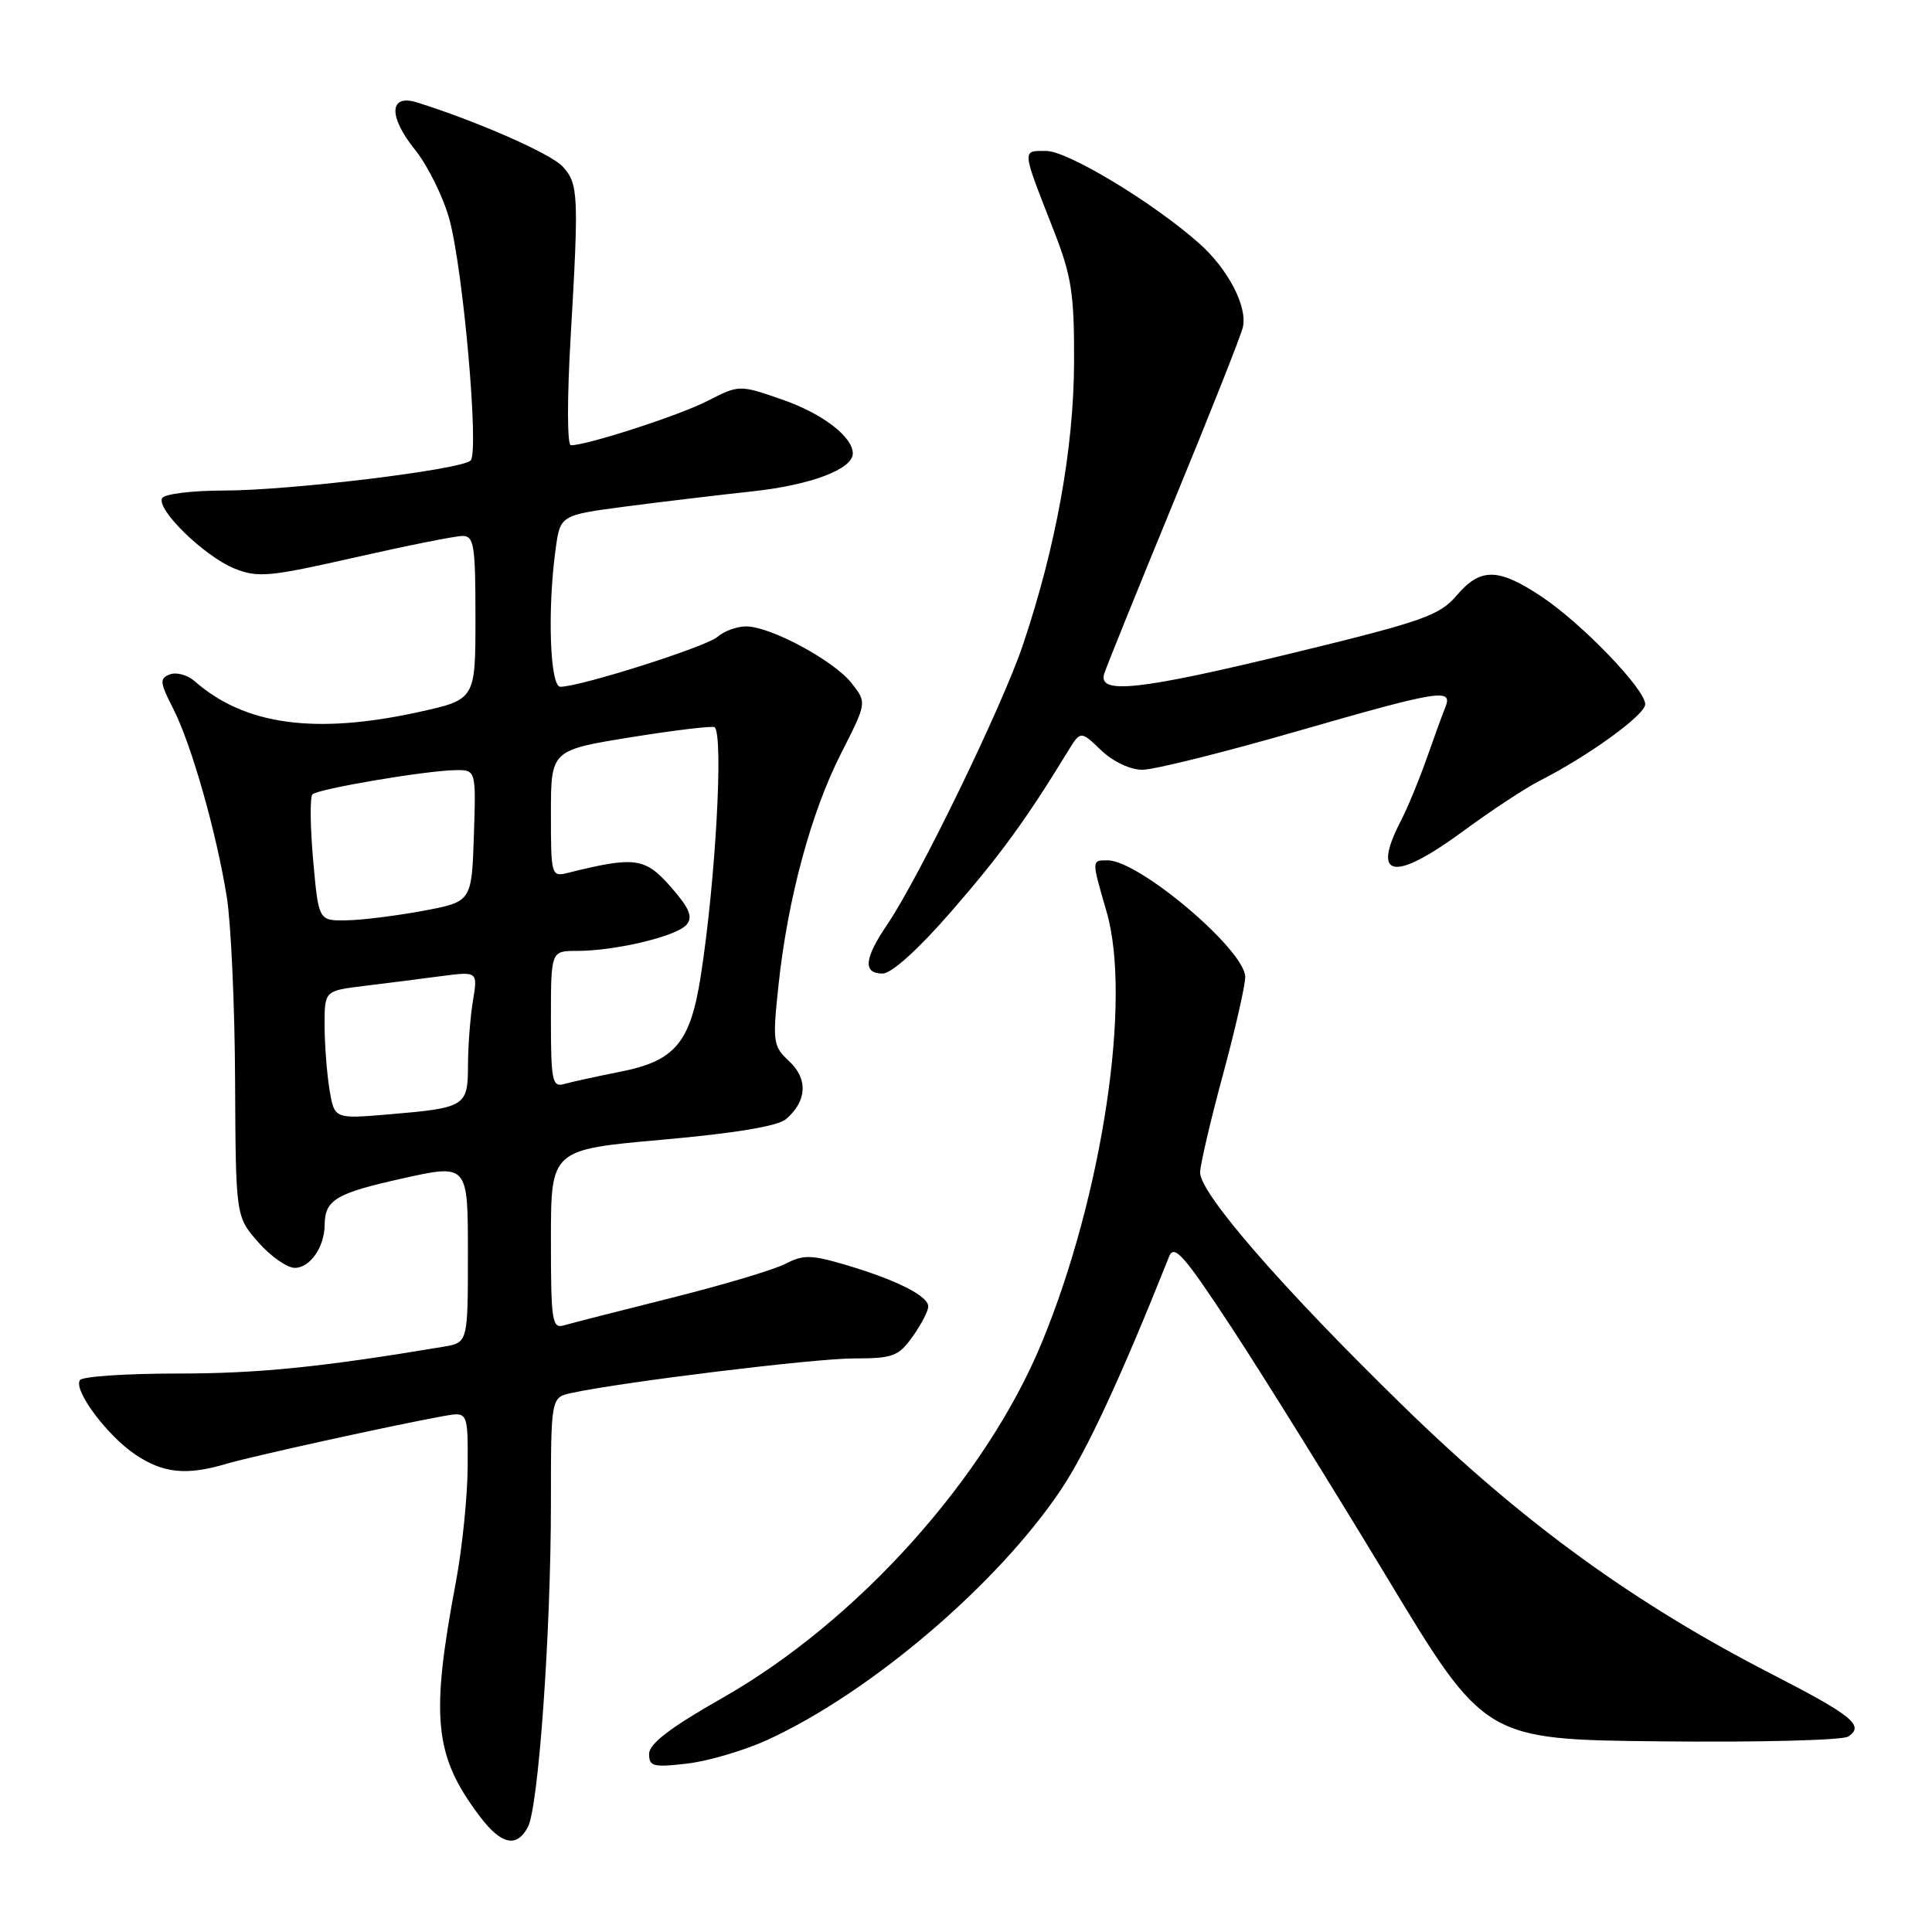 <?xml version="1.0" encoding="UTF-8" standalone="no"?>
<!DOCTYPE svg PUBLIC "-//W3C//DTD SVG 1.1//EN" "http://www.w3.org/Graphics/SVG/1.1/DTD/svg11.dtd" >
<svg xmlns="http://www.w3.org/2000/svg" xmlns:xlink="http://www.w3.org/1999/xlink" version="1.1" viewBox="0 0 256 256">
 <g >
 <path fill="currentColor"
d=" M 69.94 242.11 C 71.35 239.49 72.99 216.39 73.00 199.33 C 73.00 185.16 73.00 185.16 75.75 184.57 C 82.67 183.09 107.96 180.00 113.12 180.00 C 118.32 180.00 119.06 179.72 120.93 177.10 C 122.07 175.50 123.00 173.71 123.00 173.12 C 123.00 171.72 118.81 169.61 112.15 167.63 C 107.48 166.25 106.45 166.23 104.06 167.47 C 102.54 168.25 95.72 170.29 88.90 171.99 C 82.08 173.70 75.71 175.33 74.75 175.61 C 73.15 176.09 73.00 175.10 73.00 164.23 C 73.00 152.33 73.00 152.33 87.75 151.02 C 97.40 150.16 103.07 149.22 104.15 148.29 C 106.93 145.90 107.09 142.99 104.59 140.64 C 102.42 138.61 102.35 138.10 103.16 130.50 C 104.38 119.09 107.46 107.68 111.43 99.86 C 114.87 93.10 114.87 93.10 112.84 90.52 C 110.48 87.52 102.08 83.00 98.86 83.00 C 97.65 83.00 95.95 83.62 95.08 84.38 C 93.58 85.70 76.88 91.00 74.25 91.00 C 72.87 91.00 72.52 80.79 73.62 72.77 C 74.24 68.26 74.24 68.26 82.87 67.12 C 87.62 66.50 95.22 65.59 99.77 65.10 C 107.43 64.27 113.00 62.16 113.00 60.09 C 113.00 57.88 108.99 54.81 103.74 52.98 C 97.97 50.97 97.97 50.97 93.76 53.12 C 89.97 55.06 77.81 59.00 75.64 59.00 C 75.15 59.00 75.14 52.75 75.61 44.75 C 76.71 25.77 76.65 24.37 74.56 22.07 C 73.04 20.39 63.24 16.07 55.25 13.57 C 51.56 12.42 51.43 15.41 54.97 19.81 C 56.69 21.96 58.76 26.14 59.56 29.11 C 61.40 35.94 63.50 59.91 62.36 61.02 C 61.11 62.24 38.41 65.00 29.64 65.00 C 25.50 65.00 21.84 65.45 21.50 65.99 C 20.62 67.43 27.07 73.72 31.08 75.34 C 34.17 76.58 35.72 76.43 47.00 73.87 C 53.88 72.31 60.29 71.03 61.25 71.02 C 62.81 71.00 63.00 72.18 63.00 81.85 C 63.00 92.69 63.00 92.69 55.47 94.35 C 41.75 97.36 32.41 96.08 25.79 90.26 C 24.85 89.43 23.37 89.03 22.51 89.36 C 21.12 89.89 21.17 90.42 22.94 93.88 C 25.36 98.62 28.66 110.21 30.05 118.85 C 30.61 122.34 31.11 133.30 31.15 143.20 C 31.24 161.20 31.24 161.20 34.22 164.60 C 35.86 166.47 38.04 168.00 39.07 168.00 C 41.08 168.00 42.99 165.24 43.02 162.32 C 43.04 158.99 44.49 158.12 53.28 156.16 C 62.00 154.22 62.00 154.22 62.00 166.06 C 62.00 177.91 62.00 177.91 58.75 178.45 C 42.55 181.16 34.25 182.00 23.57 182.00 C 16.72 182.00 10.87 182.39 10.58 182.88 C 9.73 184.24 14.18 190.20 17.92 192.73 C 21.63 195.22 24.70 195.54 30.01 193.96 C 33.38 192.96 52.12 188.84 58.75 187.64 C 62.00 187.05 62.00 187.05 61.97 194.28 C 61.95 198.25 61.25 205.10 60.43 209.50 C 57.00 227.70 57.52 232.69 63.63 240.75 C 66.43 244.43 68.46 244.87 69.94 242.11 Z  M 101.68 230.55 C 115.36 224.28 132.25 209.88 140.63 197.32 C 144.01 192.26 148.60 182.36 154.91 166.50 C 155.58 164.81 156.89 166.31 163.25 176.00 C 167.40 182.32 176.63 197.18 183.77 209.00 C 196.74 230.50 196.74 230.50 220.12 230.74 C 232.98 230.88 244.12 230.59 244.88 230.11 C 247.11 228.68 245.47 227.33 234.87 221.88 C 216.52 212.46 201.81 201.78 186.13 186.50 C 170.01 170.80 158.99 158.13 159.02 155.35 C 159.04 154.33 160.38 148.55 162.02 142.50 C 163.66 136.45 165.00 130.58 165.00 129.46 C 165.00 125.91 150.95 114.00 146.77 114.00 C 144.62 114.00 144.62 113.88 146.62 120.78 C 150.00 132.38 146.09 158.39 138.05 177.89 C 130.62 195.89 113.61 214.82 95.70 225.00 C 88.85 228.89 86.02 231.05 86.01 232.39 C 86.00 234.07 86.55 234.21 91.08 233.68 C 93.87 233.35 98.64 231.94 101.68 230.55 Z  M 126.07 120.75 C 132.52 113.34 135.97 108.60 141.44 99.65 C 143.18 96.80 143.18 96.80 145.89 99.40 C 147.48 100.92 149.76 102.00 151.37 102.00 C 152.89 102.00 161.94 99.75 171.50 97.00 C 190.87 91.42 192.56 91.15 191.50 93.75 C 191.11 94.71 189.99 97.79 189.01 100.59 C 188.02 103.39 186.50 107.08 185.61 108.79 C 181.68 116.39 184.70 116.88 193.88 110.13 C 197.52 107.45 202.07 104.45 203.99 103.47 C 210.50 100.16 218.00 94.72 218.00 93.32 C 218.00 91.31 209.55 82.55 204.20 79.01 C 198.50 75.23 196.15 75.21 193.00 78.92 C 190.76 81.54 188.52 82.34 171.71 86.43 C 150.97 91.47 145.42 92.09 146.32 89.25 C 146.63 88.29 150.77 78.05 155.52 66.50 C 160.28 54.95 164.40 44.55 164.68 43.38 C 165.33 40.66 162.75 35.68 158.93 32.28 C 152.87 26.88 141.50 20.01 138.63 20.00 C 135.38 20.00 135.34 19.59 139.61 30.50 C 141.99 36.58 142.35 38.87 142.32 48.00 C 142.28 59.38 139.93 72.41 135.55 85.43 C 132.84 93.51 121.80 116.26 117.56 122.51 C 114.50 127.02 114.31 129.00 116.95 129.00 C 118.14 129.00 121.68 125.80 126.07 120.75 Z  M 43.66 144.38 C 43.31 142.25 43.02 138.43 43.01 135.89 C 43.00 131.28 43.00 131.28 48.25 130.64 C 51.14 130.29 55.71 129.71 58.40 129.35 C 63.31 128.71 63.31 128.71 62.67 132.60 C 62.31 134.75 62.02 138.59 62.01 141.14 C 62.00 146.61 61.69 146.80 51.51 147.66 C 44.31 148.27 44.31 148.27 43.66 144.38 Z  M 73.00 135.07 C 73.00 126.00 73.00 126.00 76.45 126.00 C 81.58 126.00 89.71 124.05 90.98 122.52 C 91.84 121.49 91.35 120.33 88.86 117.49 C 85.47 113.63 84.11 113.45 75.25 115.66 C 73.05 116.20 73.00 116.03 73.00 107.81 C 73.00 99.40 73.00 99.40 83.65 97.68 C 89.51 96.74 94.48 96.15 94.70 96.36 C 95.88 97.55 94.81 116.76 92.87 129.22 C 91.49 138.15 89.47 140.57 82.23 142.00 C 79.08 142.63 75.71 143.36 74.75 143.64 C 73.18 144.08 73.00 143.23 73.00 135.07 Z  M 41.49 113.94 C 41.10 109.51 41.06 105.61 41.40 105.26 C 42.14 104.53 56.26 102.13 60.29 102.05 C 63.08 102.00 63.08 102.00 62.79 110.74 C 62.50 119.49 62.50 119.49 56.00 120.70 C 52.42 121.36 47.86 121.93 45.85 121.95 C 42.21 122.00 42.21 122.00 41.49 113.94 Z "/>
</g>
</svg>